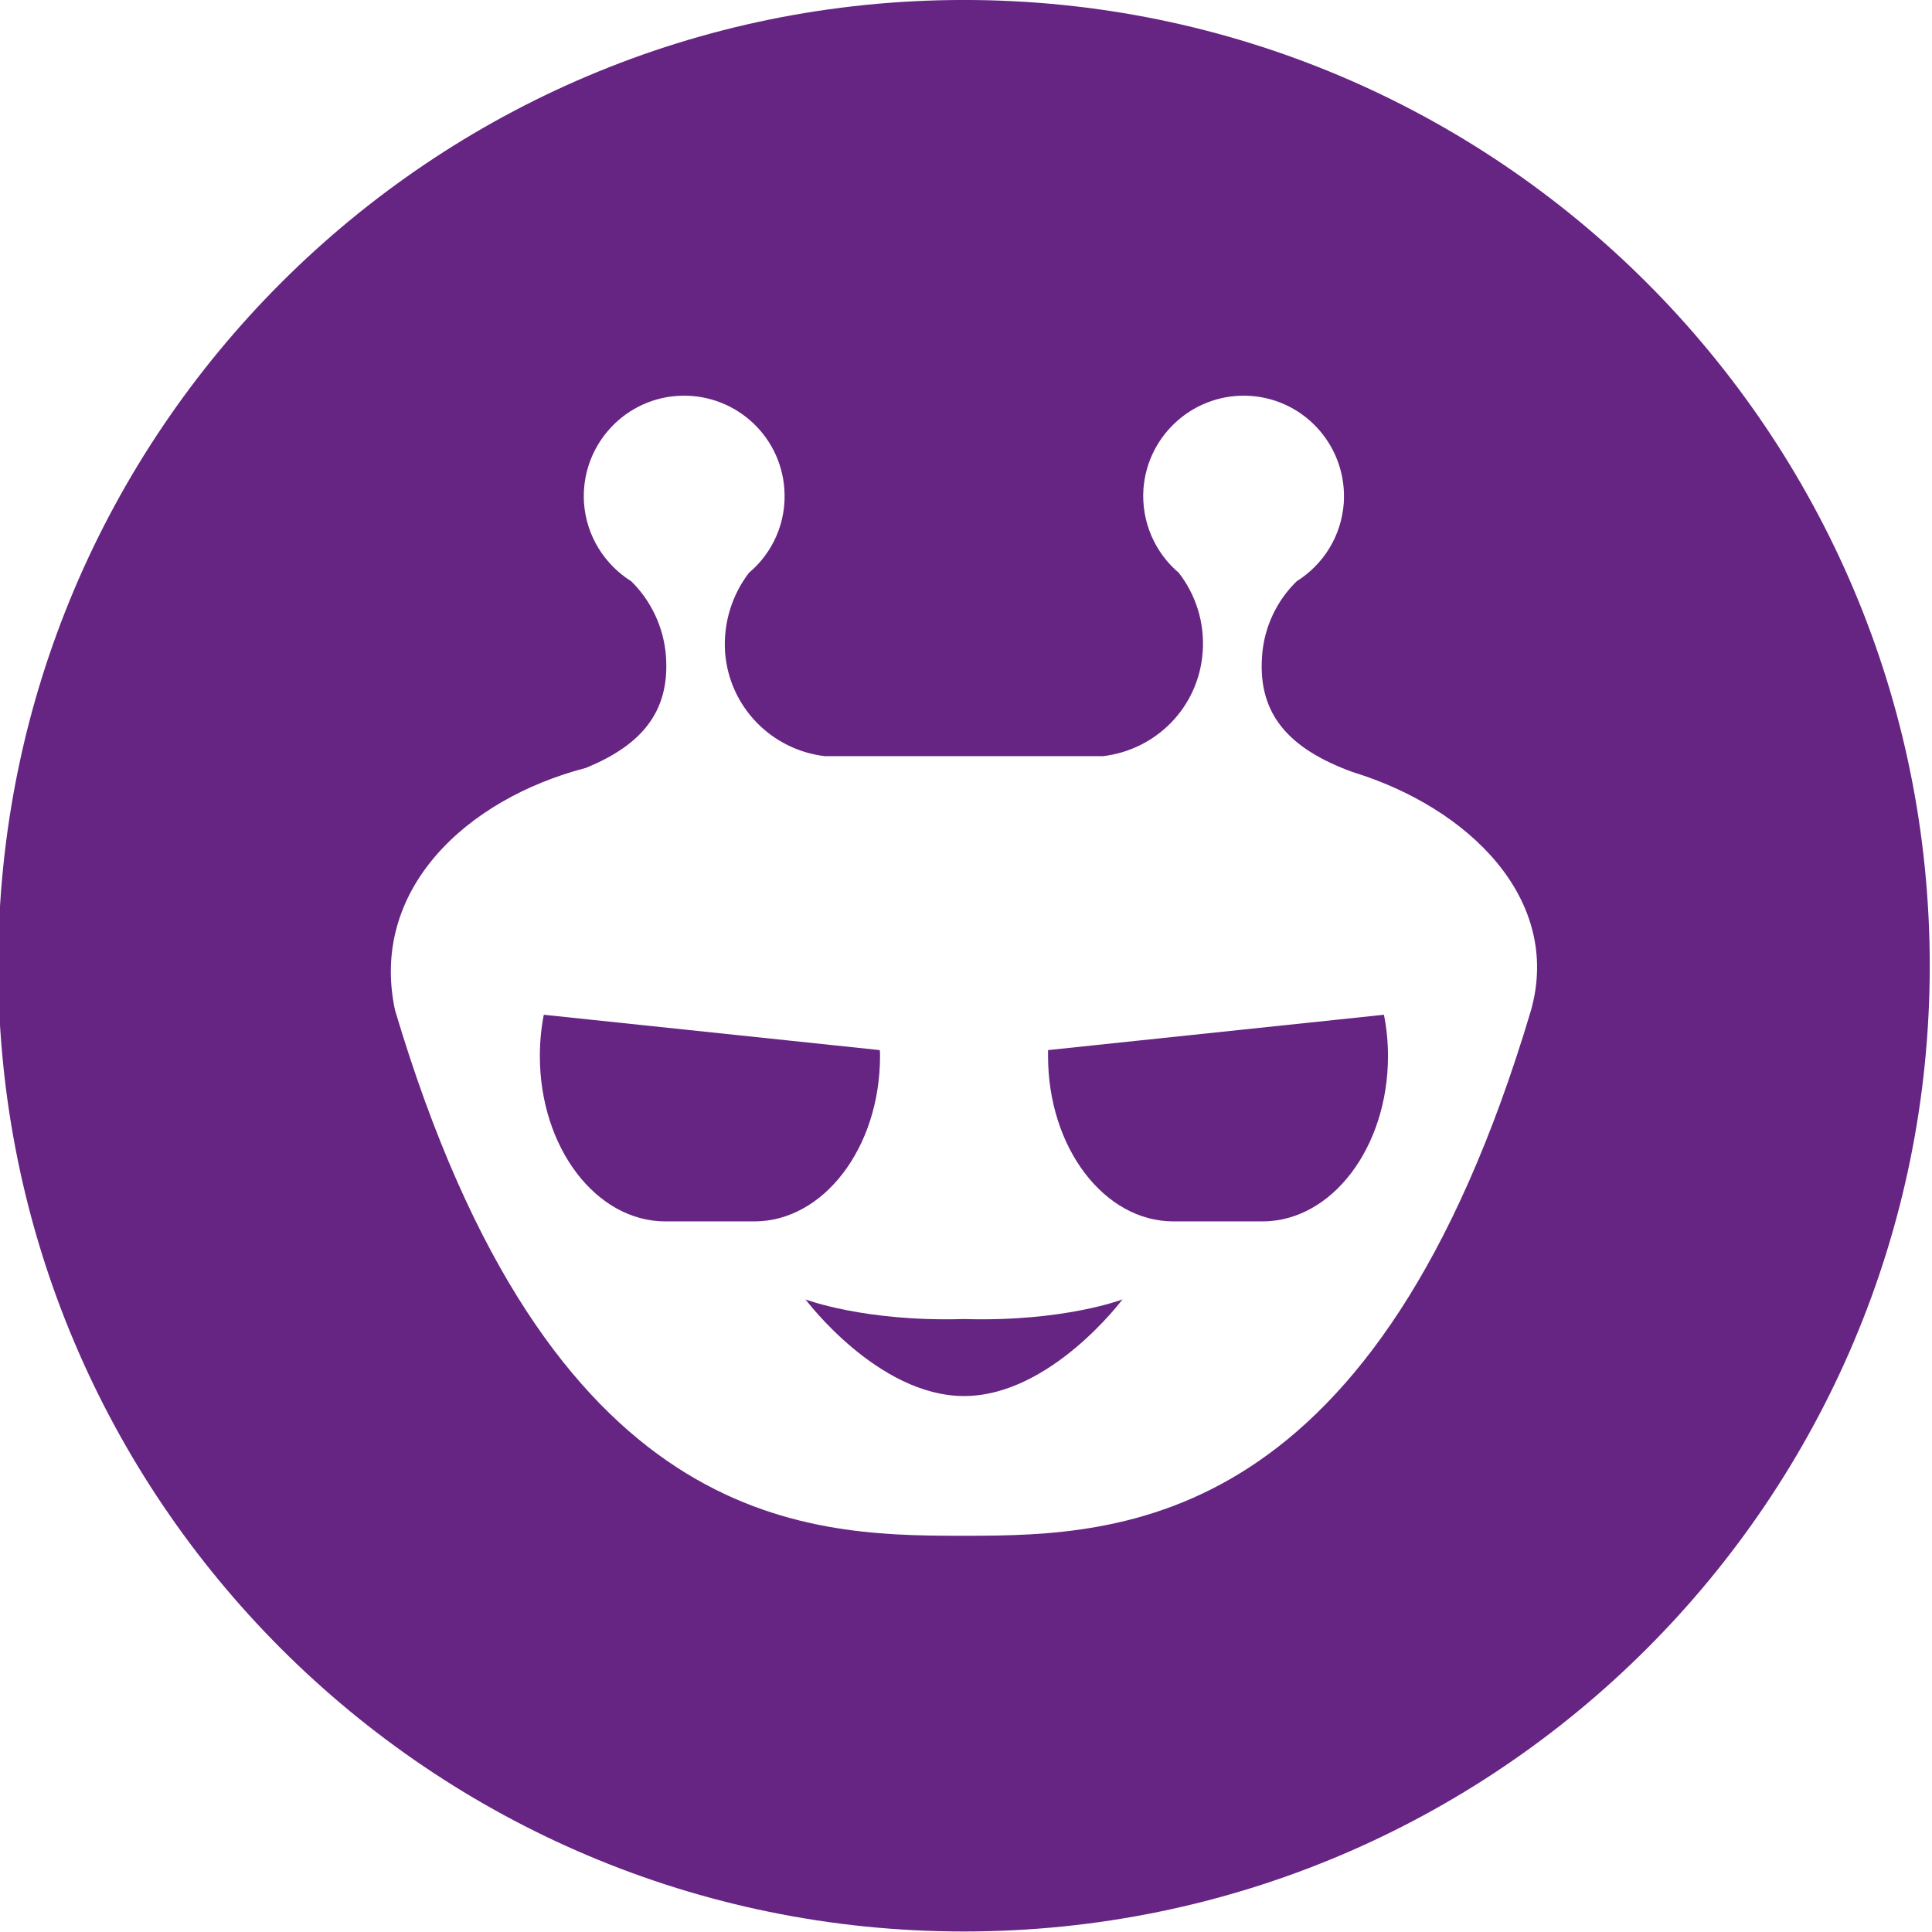 <?xml version="1.0" standalone="no"?>
<!DOCTYPE svg PUBLIC "-//W3C//DTD SVG 1.1//EN" "http://www.w3.org/Graphics/SVG/1.1/DTD/svg11.dtd">
<svg width="120px" height="120px" version="1.1" xmlns="http://www.w3.org/2000/svg" xmlns:xlink="http://www.w3.org/1999/xlink" xml:space="preserve" style="fill-rule:evenodd;clip-rule:evenodd;stroke-linejoin:round;stroke-miterlimit:1.414;">
    <g transform="matrix(1.836,0,-1.93159e-31,1.836,-468.741,-11.407)">
        <path d="M290.761,41.738C290.761,41.807 290.761,41.871 290.761,41.94C290.761,45.031 292.654,47.533 295.007,47.533L298.011,47.533C300.361,47.533 302.261,45.031 302.261,41.94C302.261,41.46 302.214,40.991 302.124,40.542L290.761,41.738Z" style="fill:rgb(102,36,131);fill-rule:nonzero;"/>
        <path d="M287.919,50.836C284.544,50.936 282.556,50.172 282.556,50.172C282.556,50.172 284.997,53.441 287.919,53.441C290.843,53.441 293.278,50.172 293.278,50.172C293.278,50.172 291.292,50.936 287.919,50.836Z" style="fill:rgb(102,36,131);fill-rule:nonzero;"/>
        <path d="M285.077,41.94C285.077,41.871 285.077,41.807 285.069,41.738L273.702,40.542C273.614,40.991 273.569,41.46 273.569,41.94C273.569,45.031 275.471,47.533 277.817,47.533L280.823,47.533C283.171,47.533 285.077,45.031 285.077,41.94Z" style="fill:rgb(102,36,131);fill-rule:nonzero;"/>
        <path d="M287.915,6.212C269.87,6.212 255.245,20.839 255.245,38.883C255.245,56.927 269.87,71.555 287.915,71.555C305.96,71.555 320.589,56.927 320.589,38.883C320.589,20.839 305.96,6.212 287.915,6.212ZM307.101,40.387C301.882,57.907 293.302,58.165 288.001,58.168L287.765,58.168C282.47,58.165 273.888,57.906 268.669,40.387C267.798,36.315 271.071,33.248 275.122,32.192C277.022,31.418 277.968,30.278 277.835,28.413C277.761,27.423 277.319,26.521 276.657,25.875C275.768,25.317 275.147,24.36 275.063,23.239C274.934,21.364 276.342,19.74 278.209,19.607C280.082,19.477 281.707,20.883 281.84,22.753C281.922,23.879 281.445,24.917 280.643,25.591C280.077,26.329 279.77,27.279 279.834,28.272C279.975,30.142 281.416,31.579 283.203,31.793L292.627,31.793C294.416,31.579 295.857,30.143 295.992,28.272C296.066,27.279 295.758,26.33 295.183,25.591C294.388,24.917 293.912,23.879 293.988,22.753C294.129,20.883 295.752,19.477 297.619,19.607C299.488,19.74 300.894,21.364 300.765,23.239C300.681,24.36 300.066,25.317 299.175,25.875C298.509,26.521 298.066,27.423 298.001,28.413C297.855,30.394 298.933,31.554 301.064,32.331C304.999,33.537 308.151,36.633 307.101,40.387Z" style="fill:rgb(102,36,131);fill-rule:nonzero;"/>
    </g>
</svg>
